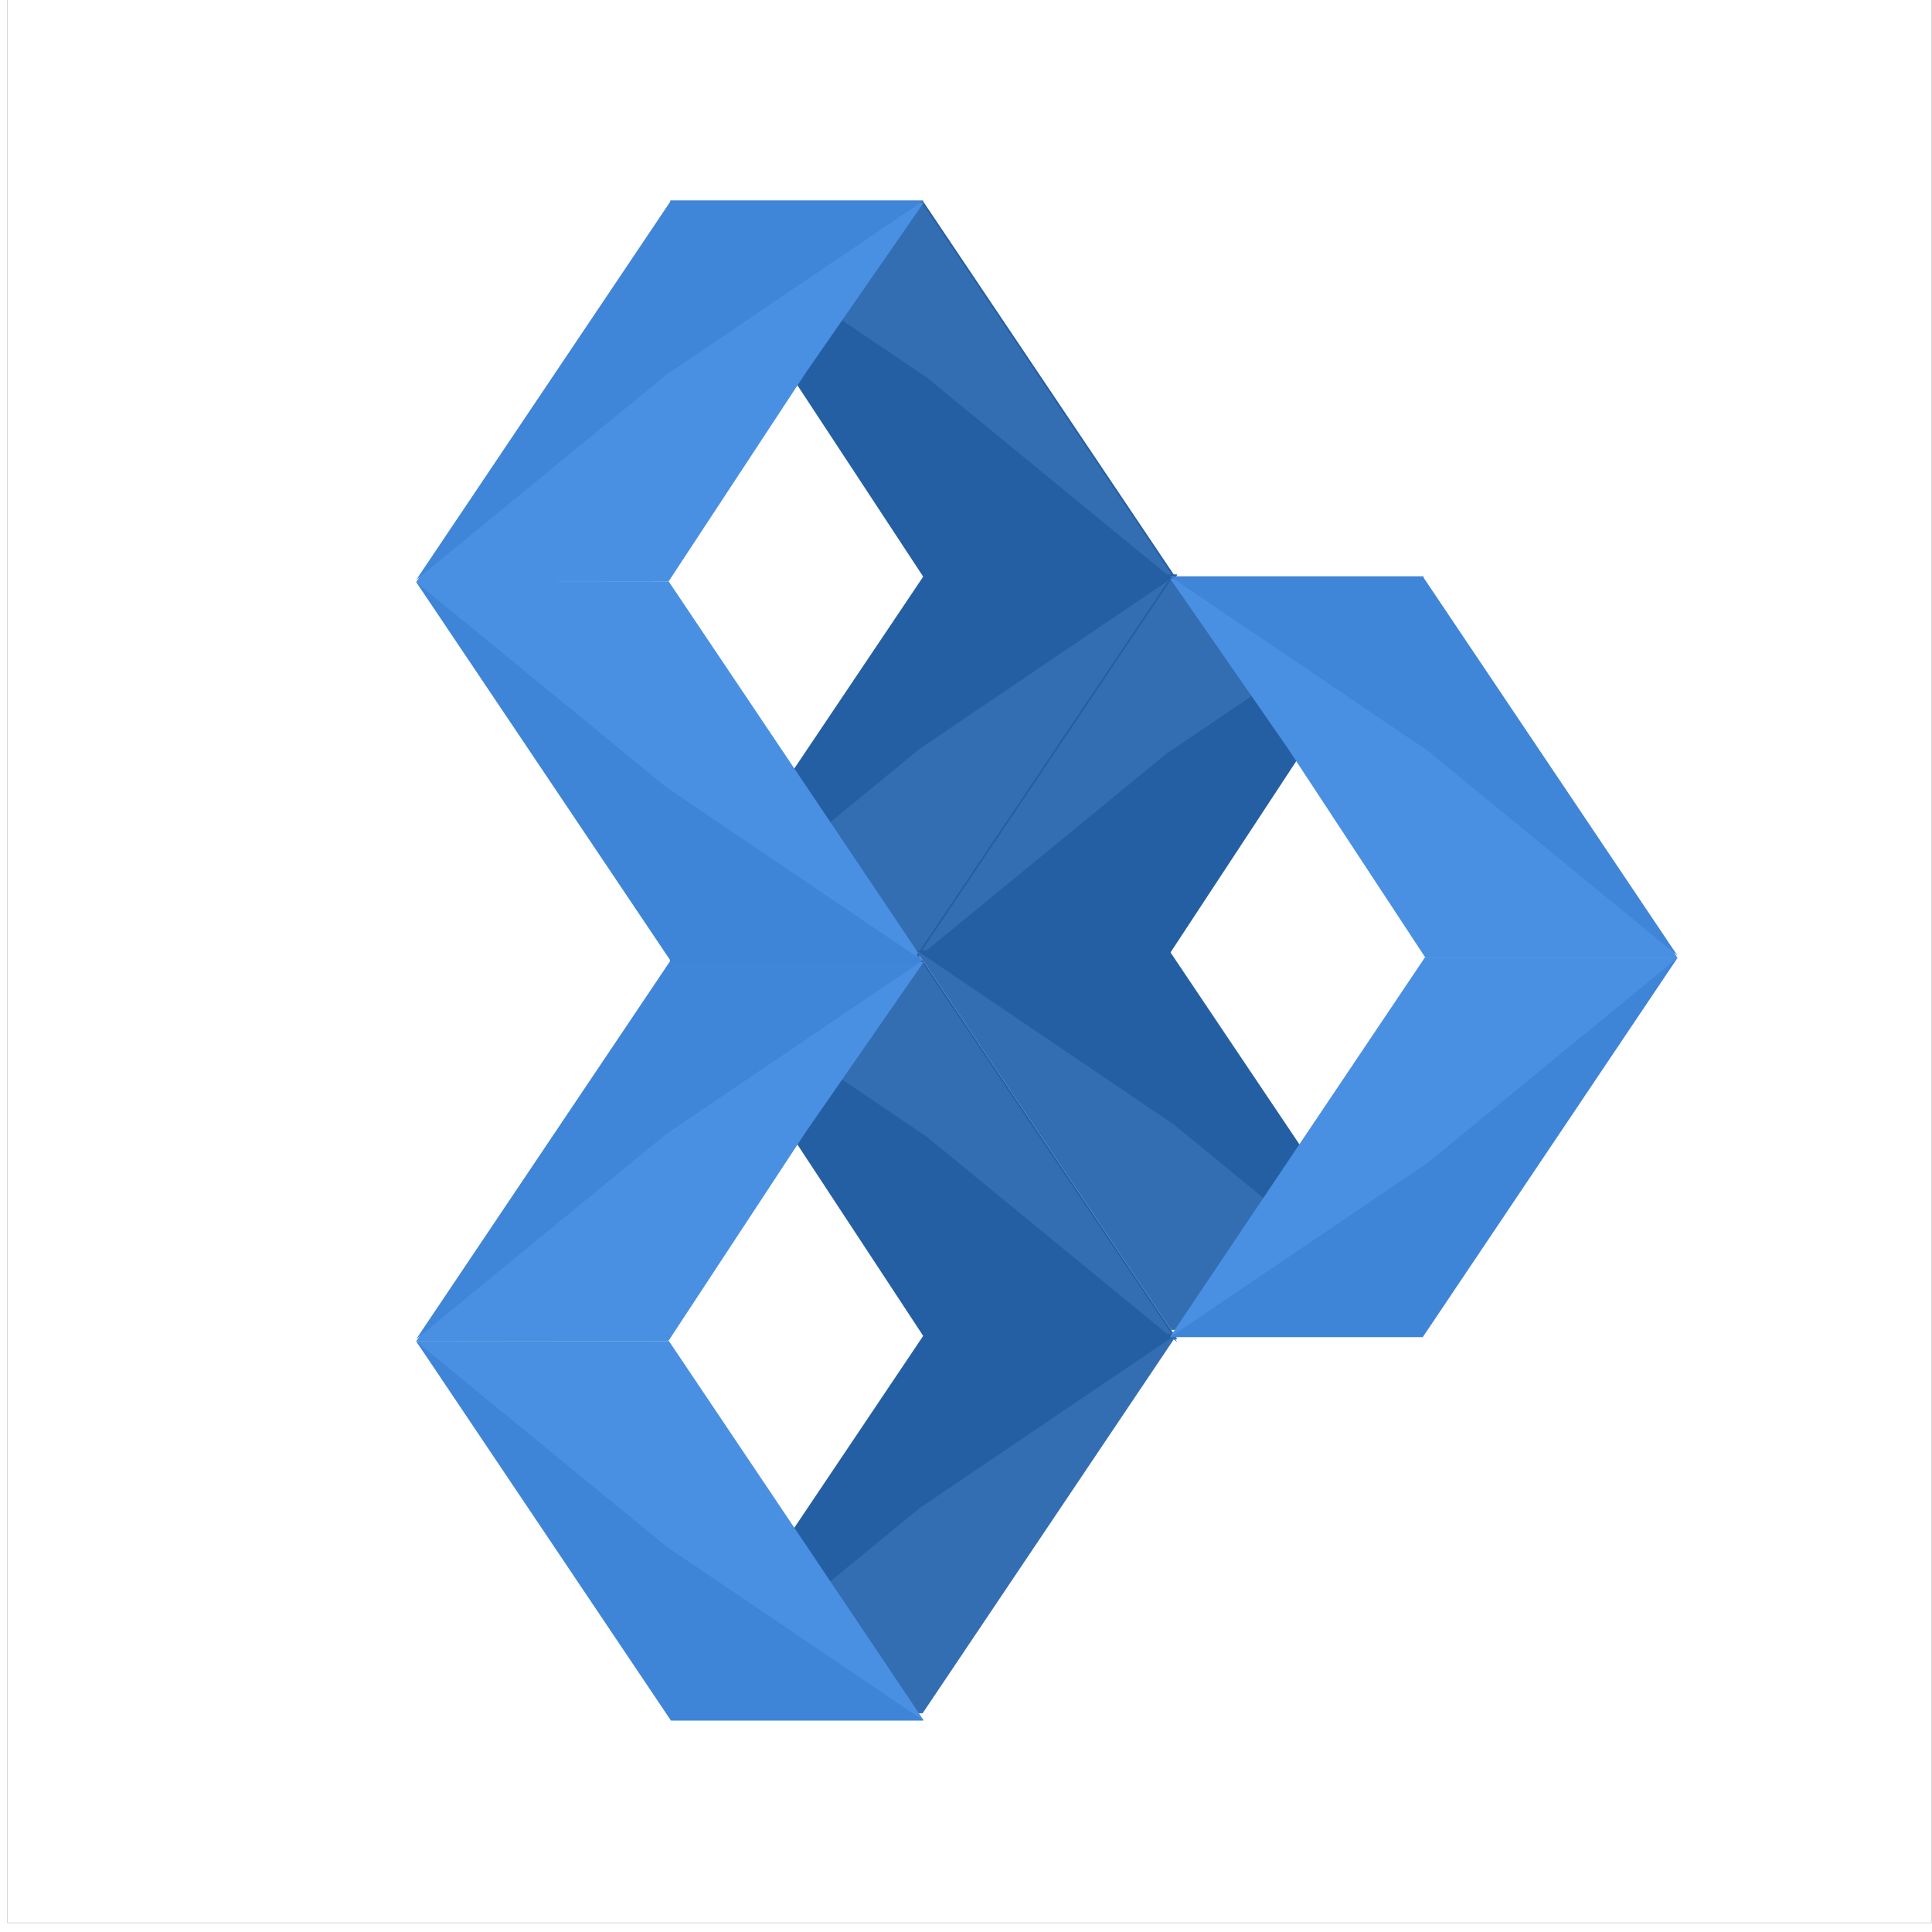 <?xml version="1.0" encoding="UTF-8"?>
<svg width="64px" height="64px" viewBox="0 0 64 64" version="1.1" xmlns="http://www.w3.org/2000/svg" xmlns:xlink="http://www.w3.org/1999/xlink">
    <!-- Generator: Sketch 43.2 (39069) - http://www.bohemiancoding.com/sketch -->
    <title>Group 3 Copy</title>
    <desc>Created with Sketch.</desc>
    <defs></defs>
    <g id="Page-2" stroke="none" stroke-width="1" fill="none" fill-rule="evenodd">
        <g id="Group-3-Copy" transform="translate(-0.007, -0.296)">
            <rect id="Rectangle" stroke="#979797" stroke-width="0.01" x="0.253" y="0.25" width="63.741" height="63.741"></rect>
            <g id="Group-2" transform="translate(13.758, 6.595)">
                <g id="Group-Copy-19" transform="translate(0.026, 0.121)">
                    <path d="M16.87,12.781 L25.224,12.789 C25.224,12.789 25.224,12.815 25.224,12.789 L16.785,0.226 L16.785,0.226 L16.785,0.226 L8.415,0.226 L8.415,0.226 L12.317,5.854 L16.87,12.781 L16.87,12.781 Z" id="Shape-Copy-40" fill="#255FA3"></path>
                    <path d="M25.224,12.892 L25.224,12.892 C25.224,12.892 25.224,12.918 25.224,12.892 L16.785,0.329 L16.785,0.329 L16.785,0.329 L8.415,0.329 L8.415,0.329 L16.941,6.098 L25.224,12.892 L25.224,12.892 Z" id="Shape-Copy-39" fill="#346EB2"></path>
                    <path d="M8.364,12.852 L0.01,12.861 C0.01,12.861 0.01,12.887 0.01,12.861 L8.449,0.297 L8.449,0.297 C8.449,0.297 8.411,0.297 8.449,0.297 L16.819,0.297 L16.819,0.297 L12.917,5.925 L8.364,12.852 L8.364,12.852 Z" id="Shape-Copy-38" fill="#4990E2"></path>
                    <path d="M16.87,12.63 L25.224,12.622 C25.224,12.622 25.224,12.596 25.224,12.622 L16.785,25.185 L16.785,25.185 L16.785,25.185 L8.415,25.185 L8.415,25.185 L12.317,19.557 L16.87,12.63 L16.87,12.63 Z" id="Shape-Copy-37" fill="#346EB2"></path>
                    <path d="M8.415,25.173 L8.415,25.173 C8.415,25.173 8.415,25.2 8.415,25.173 L16.853,12.61 L16.853,12.61 C16.853,12.61 16.816,12.61 16.853,12.61 L25.224,12.61 L25.224,12.61 L16.698,18.38 L8.415,25.173 L8.415,25.173 Z" id="Shape-Copy-36" fill="#255FA3"></path>
                    <path d="M8.465,25.406 L16.819,25.414 C16.819,25.414 16.819,25.44 16.819,25.414 L8.381,12.851 L8.381,12.851 L8.381,12.851 L0.01,12.851 L0.01,12.851 L3.912,18.479 L8.465,25.406 L8.465,25.406 Z" id="Shape-Copy-35" fill="#4990E2"></path>
                    <path d="M0.01,12.862 L0.01,12.862 C0.01,12.862 0.01,12.836 0.01,12.862 L8.449,25.426 L8.449,25.426 C8.449,25.426 8.411,25.426 8.449,25.426 L16.819,25.426 L16.819,25.426 L8.293,19.656 L0.01,12.862 L0.01,12.862 Z" id="Shape-Copy-34" fill="#3F85D7"></path>
                    <path d="M0.01,12.789 L0.01,12.789 C0.01,12.789 0.01,12.815 0.01,12.789 L8.449,0.226 L8.449,0.226 C8.449,0.226 8.411,0.226 8.449,0.226 L16.819,0.226 L16.819,0.226 L8.293,5.995 L0.01,12.789 L0.01,12.789 Z" id="Shape-Copy-33" fill="#3F85D8"></path>
                </g>
                <g id="Group-Copy-18" transform="translate(0.026, 25.272)">
                    <path d="M16.87,12.781 L25.224,12.789 C25.224,12.789 25.224,12.815 25.224,12.789 L16.785,0.226 L16.785,0.226 L16.785,0.226 L8.415,0.226 L8.415,0.226 L12.317,5.854 L16.87,12.781 L16.87,12.781 Z" id="Shape-Copy-40" fill="#255FA3"></path>
                    <path d="M25.224,12.892 L25.224,12.892 C25.224,12.892 25.224,12.918 25.224,12.892 L16.785,0.329 L16.785,0.329 L16.785,0.329 L8.415,0.329 L8.415,0.329 L16.941,6.098 L25.224,12.892 L25.224,12.892 Z" id="Shape-Copy-39" fill="#346EB2"></path>
                    <path d="M8.364,12.852 L0.01,12.861 C0.01,12.861 0.01,12.887 0.01,12.861 L8.449,0.297 L8.449,0.297 C8.449,0.297 8.411,0.297 8.449,0.297 L16.819,0.297 L16.819,0.297 L12.917,5.925 L8.364,12.852 L8.364,12.852 Z" id="Shape-Copy-38" fill="#4990E2"></path>
                    <path d="M16.87,12.63 L25.224,12.622 C25.224,12.622 25.224,12.596 25.224,12.622 L16.785,25.185 L16.785,25.185 L16.785,25.185 L8.415,25.185 L8.415,25.185 L12.317,19.557 L16.87,12.63 L16.87,12.63 Z" id="Shape-Copy-37" fill="#346EB2"></path>
                    <path d="M8.415,25.173 L8.415,25.173 C8.415,25.173 8.415,25.2 8.415,25.173 L16.853,12.61 L16.853,12.61 C16.853,12.61 16.816,12.61 16.853,12.61 L25.224,12.61 L25.224,12.61 L16.698,18.38 L8.415,25.173 L8.415,25.173 Z" id="Shape-Copy-36" fill="#255FA3"></path>
                    <path d="M8.465,25.406 L16.819,25.414 C16.819,25.414 16.819,25.44 16.819,25.414 L8.381,12.851 L8.381,12.851 L8.381,12.851 L0.01,12.851 L0.01,12.851 L3.912,18.479 L8.465,25.406 L8.465,25.406 Z" id="Shape-Copy-35" fill="#4990E2"></path>
                    <path d="M0.01,12.862 L0.01,12.862 C0.01,12.862 0.01,12.836 0.01,12.862 L8.449,25.426 L8.449,25.426 C8.449,25.426 8.411,25.426 8.449,25.426 L16.819,25.426 L16.819,25.426 L8.293,19.656 L0.01,12.862 L0.01,12.862 Z" id="Shape-Copy-34" fill="#3F85D7"></path>
                    <path d="M0.01,12.789 L0.01,12.789 C0.01,12.789 0.01,12.815 0.01,12.789 L8.449,0.226 L8.449,0.226 C8.449,0.226 8.411,0.226 8.449,0.226 L16.819,0.226 L16.819,0.226 L8.293,5.995 L0.01,12.789 L0.01,12.789 Z" id="Shape-Copy-33" fill="#3F85D8"></path>
                </g>
                <g id="Group-Copy-17" transform="translate(29.128, 25.395) scale(-1, 1) translate(-29.128, -25.395) translate(16.427, 12.57)">
                    <path d="M16.87,12.781 L25.224,12.789 C25.224,12.789 25.224,12.815 25.224,12.789 L16.785,0.226 L16.785,0.226 L16.785,0.226 L8.415,0.226 L8.415,0.226 L12.317,5.854 L16.87,12.781 L16.87,12.781 Z" id="Shape-Copy-40" fill="#255FA3"></path>
                    <path d="M25.224,12.892 L25.224,12.892 C25.224,12.892 25.224,12.918 25.224,12.892 L16.785,0.329 L16.785,0.329 L16.785,0.329 L8.415,0.329 L8.415,0.329 L16.941,6.098 L25.224,12.892 L25.224,12.892 Z" id="Shape-Copy-39" fill="#346EB2"></path>
                    <path d="M8.364,12.852 L0.01,12.861 C0.01,12.861 0.01,12.887 0.01,12.861 L8.449,0.297 L8.449,0.297 C8.449,0.297 8.411,0.297 8.449,0.297 L16.819,0.297 L16.819,0.297 L12.917,5.925 L8.364,12.852 L8.364,12.852 Z" id="Shape-Copy-38" fill="#4990E2"></path>
                    <path d="M16.87,12.63 L25.224,12.622 C25.224,12.622 25.224,12.596 25.224,12.622 L16.785,25.185 L16.785,25.185 L16.785,25.185 L8.415,25.185 L8.415,25.185 L12.317,19.557 L16.87,12.63 L16.87,12.63 Z" id="Shape-Copy-37" fill="#346EB2"></path>
                    <path d="M8.415,25.173 L8.415,25.173 C8.415,25.173 8.415,25.2 8.415,25.173 L16.853,12.61 L16.853,12.61 C16.853,12.61 16.816,12.61 16.853,12.61 L25.224,12.61 L25.224,12.61 L16.698,18.38 L8.415,25.173 L8.415,25.173 Z" id="Shape-Copy-36" fill="#255FA3"></path>
                    <path d="M8.465,25.406 L16.819,25.414 C16.819,25.414 16.819,25.44 16.819,25.414 L8.381,12.851 L8.381,12.851 L8.381,12.851 L0.01,12.851 L0.01,12.851 L3.912,18.479 L8.465,25.406 L8.465,25.406 Z" id="Shape-Copy-35" fill="#4990E2"></path>
                    <path d="M0.01,12.862 L0.01,12.862 C0.01,12.862 0.01,12.836 0.01,12.862 L8.449,25.426 L8.449,25.426 C8.449,25.426 8.411,25.426 8.449,25.426 L16.819,25.426 L16.819,25.426 L8.293,19.656 L0.01,12.862 L0.01,12.862 Z" id="Shape-Copy-34" fill="#3F85D7"></path>
                    <path d="M0.01,12.789 L0.01,12.789 C0.01,12.789 0.01,12.815 0.01,12.789 L8.449,0.226 L8.449,0.226 C8.449,0.226 8.411,0.226 8.449,0.226 L16.819,0.226 L16.819,0.226 L8.293,5.995 L0.01,12.789 L0.01,12.789 Z" id="Shape-Copy-33" fill="#3F85D8"></path>
                </g>
            </g>
        </g>
    </g>
</svg>
